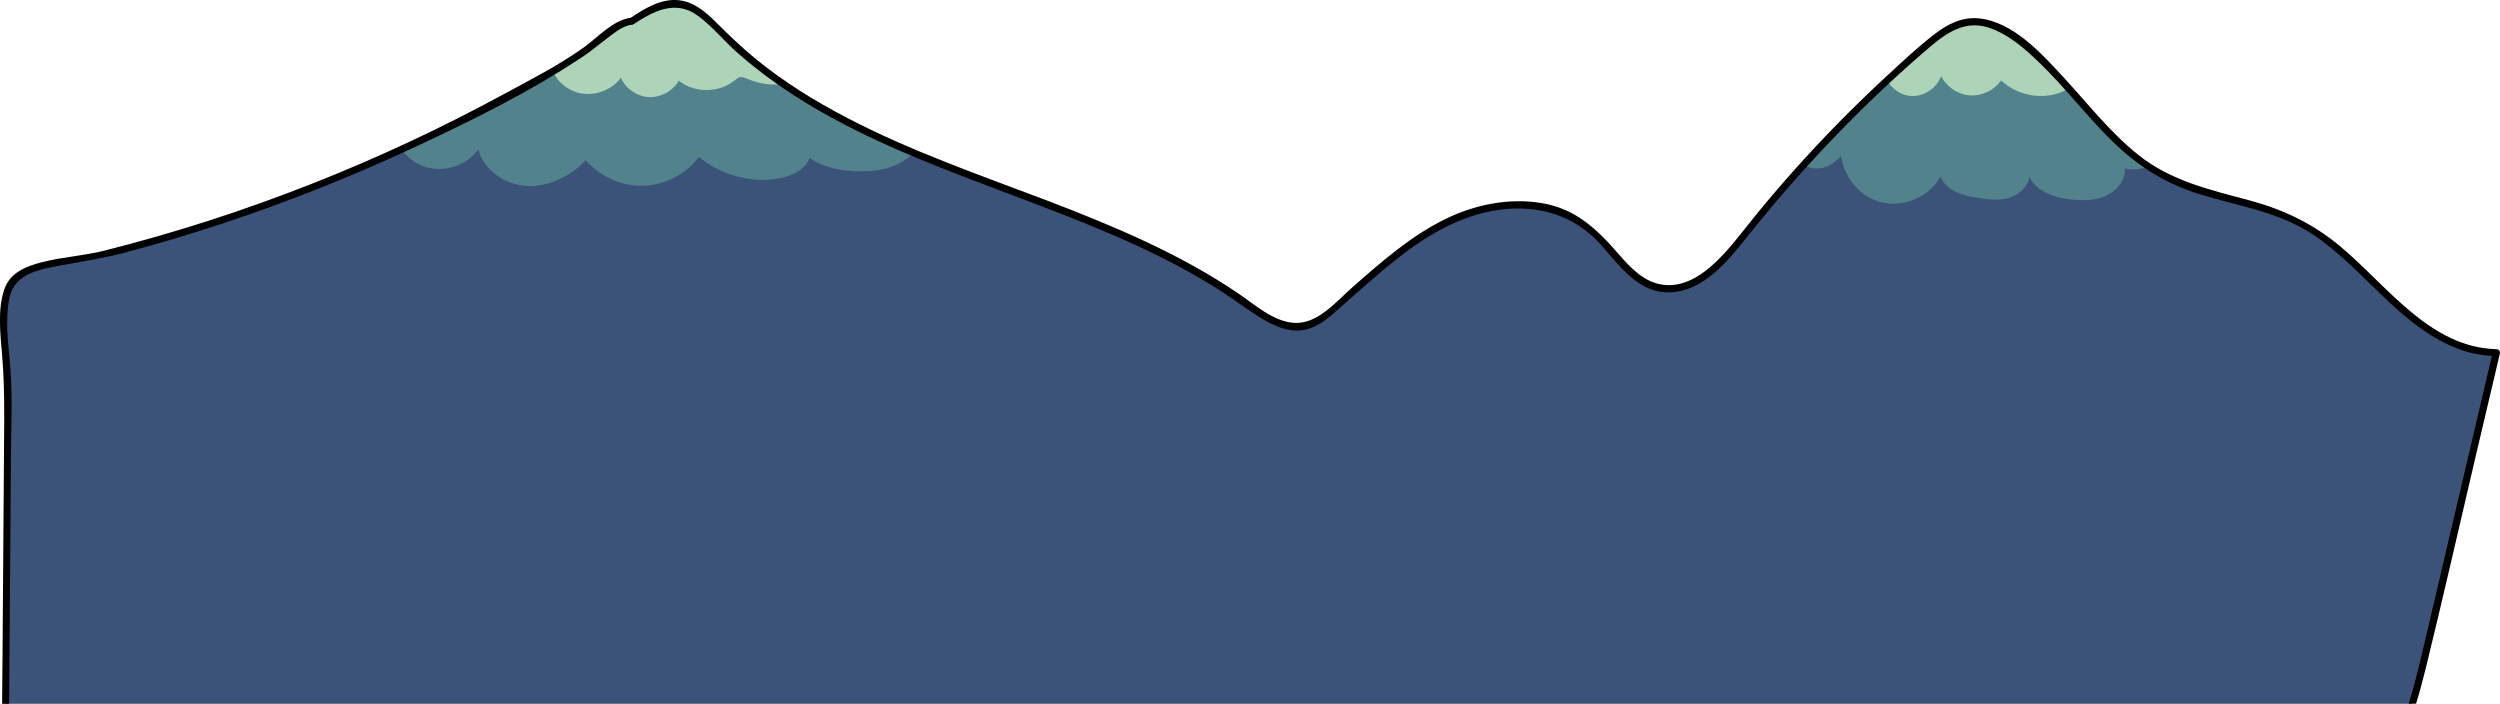 <?xml version="1.0" encoding="utf-8"?>
<!-- Generator: Adobe Illustrator 27.9.6, SVG Export Plug-In . SVG Version: 9.03 Build 54986)  -->
<svg version="1.1" id="Calque_1" xmlns="http://www.w3.org/2000/svg" xmlns:xlink="http://www.w3.org/1999/xlink" x="0px" y="0px"
	 viewBox="0 0 1784.9 502.5" style="enable-background:new 0 0 1784.9 502.5;" xml:space="preserve">
<style type="text/css">
	.st0{fill:#3C5379;}
	.st1{fill:#52838C;}
	.st2{fill:#ADD3B9;}
</style>
<path class="st0" d="M5,367.2c-0.3,45.1-0.7,90.2-1,135.3h1718.3c3.6-11.3,6.5-22.9,9.1-34.1c17-72.2,33.9-144.4,50.9-216.6
	c-57.8-0.4-90.3-67.1-141.6-93.6c-29.4-15.1-64.4-16.5-93.9-31.5c-42.6-21.7-66.6-68.1-104.5-97.3c-11.1-8.6-24.7-15.9-38.5-13.6
	c-10.6,1.8-19.5,8.9-27.6,15.9c-48.1,41.2-92.1,87-131.4,136.7c-15.5,19.6-36,42.2-60.5,37.1c-21.2-4.5-32.2-27.5-48.6-41.8
	c-27-23.4-68.9-21.2-101.1-5.8c-32.3,15.4-57.9,41.5-85.2,64.6c-4.6,3.9-9.4,7.7-15.1,9.6c-15.6,5.1-31.4-6-44.8-15.5
	c-115.5-82.4-276-93.4-375.7-194.5c-8.2-8.3-16.8-17.7-28.4-19.4c-12.3-1.9-24,5.5-34.4,12.4c-8.6,0-28.7,18.5-36.5,23.3
	c-12.3,7.5-24.7,14.9-37.3,22c-26.1,14.7-52.7,28.5-79.9,41.3c-48.2,22.7-97.9,42.3-148.6,58.6c-25.4,8.1-51,15.5-76.9,21.9
	c-15.9,4-55.1,5.2-64,19.8c-10,16.5-2.1,57.2-2.2,75.9C5.5,307.8,5.2,337.5,5,367.2z"/>
<g>
	<path class="st1" d="M1287.7,117.9c8.6,4.2,18.1,3.3,26.7-6.6c2.5,15.9,13.9,30,30,33.4c0,0,0,0,0,0c15.8,3.4,33.3-4.6,41.1-18.8
		c3.5,10.1,15.7,13.7,26.2,15.3c7.4,1.2,15.1,2.1,22.4,0.1c7.2-2,13.9-7.8,14.8-15.2c4.9,10.8,17.9,15,29.7,16.3
		c8.4,0.9,17.2,0.9,24.9-2.6c7.7-3.5,14-11.1,13.6-19.6c5.5,1.5,11.2,0.8,16.4-1.4c-34.6-23.7-57.3-63.2-91-89.2
		c-11.1-8.6-24.7-15.9-38.5-13.6c-10.6,1.8-19.5,8.9-27.6,15.9C1345,58.6,1315.4,87.3,1287.7,117.9z"/>
</g>
<g>
	<path class="st1" d="M297.4,101.7c-3.5,1.7-7.1,3.3-10.6,4.9c2.7,4,6.4,7.5,11.4,10.2c14.2,7.8,33.9,3.2,43.2-10.1
		c4.1,15.1,19.6,25.5,35.3,26.1c15.6,0.6,30.8-7.2,41.6-18.5c10,11.8,25.5,18.7,40.9,18.3c15.4-0.4,30.5-8.2,39.8-20.6
		c15.2,12.6,35.7,18.4,55.2,15.7c9.8-1.4,20.3-5.8,23.8-15c10.5,7.3,23.8,9.6,36.5,9.6c7.4,0,14.9-0.7,21.8-3.2
		c6.1-2.1,11.6-5.6,16.2-10c-51.3-21.6-99.6-47.4-138.7-86.9c-8.2-8.3-16.8-17.7-28.4-19.4c-12.3-1.9-24,5.5-34.4,12.4
		c-8.6,0-28.7,18.5-36.5,23.3c-12.3,7.5-24.7,14.9-37.3,22C351.2,75.1,324.5,88.9,297.4,101.7z"/>
</g>
<g>
	<path class="st2" d="M559.1,59.8c-16.1-11.1-31.3-23.5-45.3-37.6c-8.2-8.3-16.8-17.7-28.4-19.4c-12.3-1.9-24,5.5-34.4,12.4
		c-8.6,0-28.7,18.5-36.5,23.3c-6.7,4.1-13.4,8.1-20.1,12c3.2,6.9,8.9,12.5,16.4,15.1c11.5,4,25.3-0.3,32.5-10.1
		c3.4,7.8,11.5,13.4,20,13.8c8.5,0.4,17.1-4.3,21.3-11.7c11.3,9.1,29,8.9,40.2-0.4c0.9-0.8,1.9-1.6,3.1-2c1.9-0.6,3.9,0.3,5.8,1.1
		C541.6,59.7,550.6,61.3,559.1,59.8z"/>
</g>
<g>
	<path class="st2" d="M1442.4,29.5c-11.1-8.6-24.7-15.9-38.5-13.6c-10.6,1.8-19.5,8.9-27.6,15.9c-9.8,8.4-19.3,16.9-28.8,25.7
		c3.3,5.7,8.7,10,15.6,10.9c9.6,1.2,19.6-5,22.8-14.1c3.8,7.7,11.9,13.2,20.5,13.8c8.6,0.6,17.4-3.6,22.3-10.7
		c10.8,10.3,27.6,13.9,41.7,8.9c2.2-0.8,4.5-2,6.4-3.5C1466,50.8,1455,39.2,1442.4,29.5z"/>
</g>
<path d="M2.9,315.8c-0.4,51-0.7,101.9-1.1,152.9c-0.1,11.3-0.2,22.6-0.3,33.9h5c0.2-34.6,0.6-69.2,0.8-103.8
	c0.2-24.8,0.4-49.6,0.5-74.3C8,303.9,9,283.2,7.4,262.8c-1.3-16.3-4-33.7-0.7-50c3.5-17.2,20.6-20.3,35.6-23.1
	c15.9-2.9,31.4-5.3,47.1-9.4c23.4-6.2,46.7-13.2,69.7-20.8c45.4-15,90-32.7,133.4-52.8c42.3-19.6,85.6-40.8,124.4-66.8
	c5.3-3.5,10.1-7.7,15.1-11.4c5.1-3.8,12.1-10,18.7-10.8c0.5,0.1,1,0,1.6-0.4c14.5-9.5,30-17.7,45.9-6.1
	c10.3,7.5,18.6,17.9,28.2,26.4c18.1,16,38.2,29.8,59.1,41.8c43.8,25.1,91.4,42.6,138.5,60.4c48.2,18.2,96.8,36.7,140.9,63.7
	c11.4,6.9,21.9,14.9,33.1,22.1c9.2,5.9,20,11.5,31.4,10.2c12.8-1.5,22.6-12.1,31.9-20.2c10.9-9.5,21.6-19.2,32.9-28.3
	c22.3-18,47.3-33.5,76.1-37.5c27.5-3.8,53.4,3.6,72.2,24.4c13.7,15.2,27.2,35.6,50.4,34.5c23.2-1.1,40.3-21.8,53.6-38.5
	c38.1-47.9,80.2-92.4,126.5-132.5c13.2-11.4,27.4-23.9,46.1-18.2c14.6,4.5,26.6,15.3,37.4,25.7c18.3,17.7,33.6,38.1,51.8,55.8
	c18.1,17.8,38.5,30.5,62.9,37.9c26.9,8.2,55.1,12.3,79.2,27.9c36.7,23.9,61.7,65.2,103.2,81.7c8.2,3.3,16.8,5.1,25.5,5.6
	c-11.3,48.3-22.7,96.5-34,144.8c-5.7,24.1-11.2,48.3-17,72.4c-2.5,10.4-5.2,20.9-8.4,31.1h5.3c2.7-8.8,5-17.6,7.1-26.1
	c12.1-49.3,23.3-98.8,34.9-148.2c5.9-25.2,11.9-50.4,17.8-75.6c0.4-1.6-0.7-3.1-2.4-3.2c-47.7-1.1-78.4-45.9-111.9-73.7
	c-19.3-16-40.2-26-64.3-32.5c-28.3-7.6-56.1-13.8-79.5-32.5c-20.2-16.1-36.1-36.7-53.5-55.5c-15.6-16.9-36.1-39.7-60.5-42
	c-11.9-1.1-22.2,4.1-31.4,11.2c-12.1,9.3-23.3,19.9-34.5,30.2c-22.8,21.1-44.7,43.3-65.4,66.5c-10,11.2-19.8,22.6-29.2,34.3
	c-8.7,10.7-16.9,21.9-26.8,31.4c-10.2,9.8-23.3,18.6-38.1,16.6c-13.4-1.8-22.9-11.8-31.3-21.5c-15.6-18-30.7-32.7-55.2-36.8
	c-23.3-3.9-47.6,1-68.7,11.3c-24.8,12.1-45.8,30.6-66.3,48.6c-11.6,10.2-25.3,26.9-42,25.6c-14.9-1.1-27.6-12.8-39.4-20.8
	c-41.9-28.5-89-48.2-136.2-66.3C699.7,125,650.4,108,604.3,83.9c-23-12-45.2-25.8-65.2-42.2c-10-8.2-19.1-17.1-28.2-26.1
	c-7.4-7.4-15.9-14.5-26.8-15.5c-12.5-1.1-23.8,6-33.8,12.6c-12.6,1.6-23.7,14.2-33.4,21.1c-18.1,13-38.7,23.4-58.3,34
	c-44.2,24-89.9,45.3-136.7,63.7c-48,18.9-97.2,34.8-147.2,47.4c-14.6,3.7-29.8,4.5-44.4,8.2C19.1,190,7.5,194.3,3.3,206
	c-5.3,14.8-3,32.4-1.8,47.6C3.3,274.4,3.1,295,2.9,315.8z"/>
</svg>
